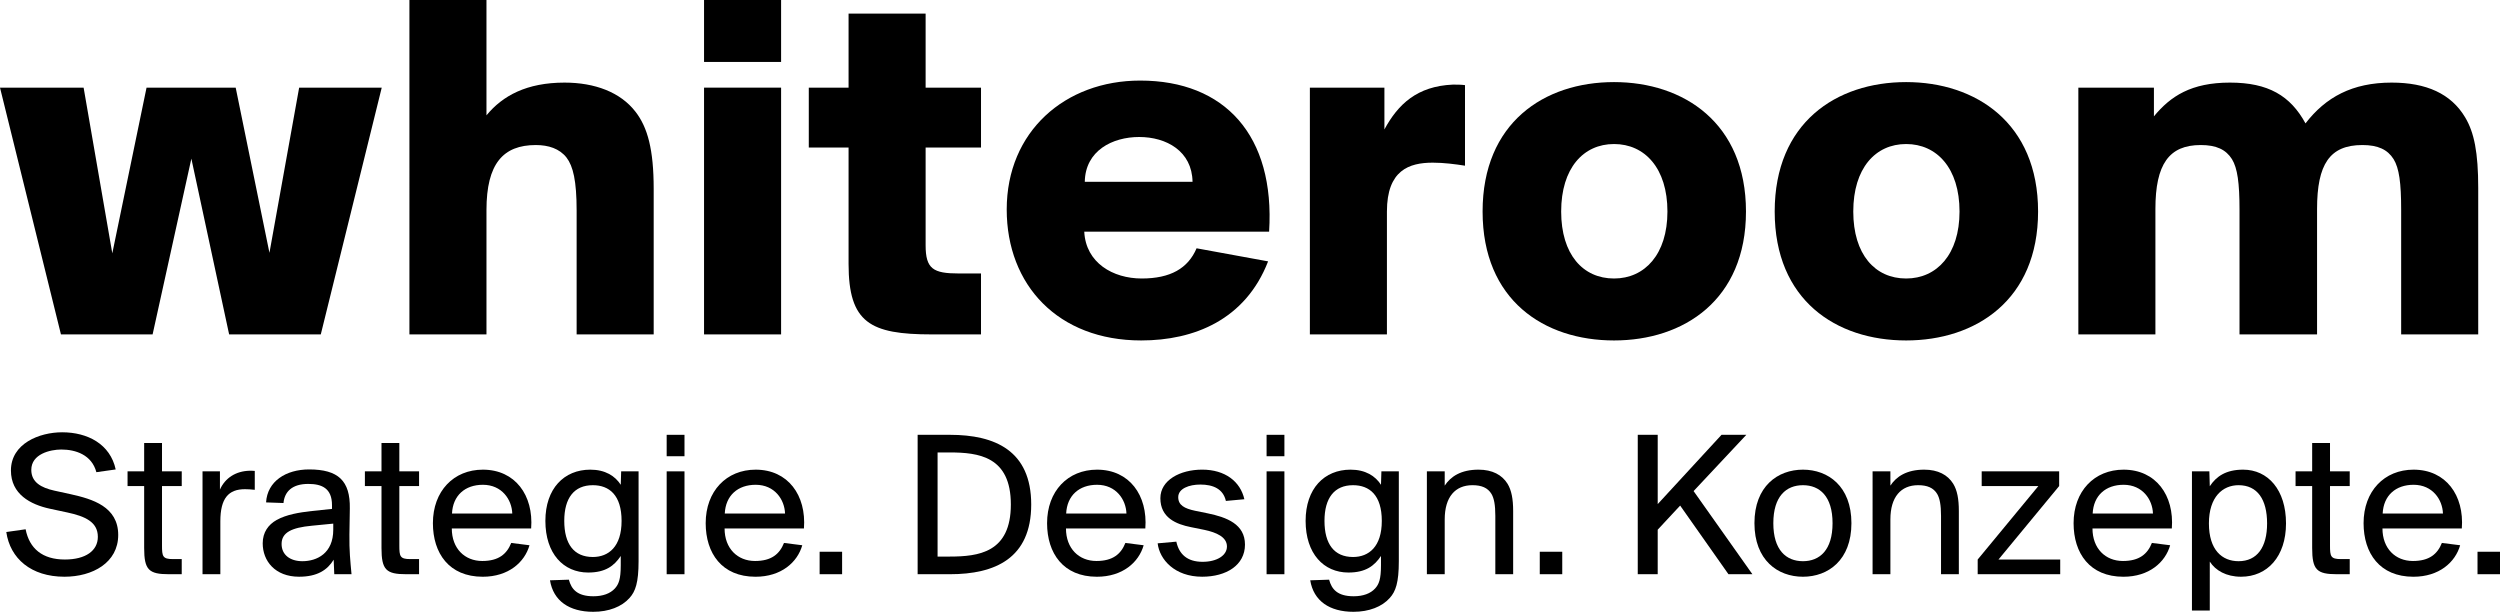 <?xml version="1.0" encoding="utf-8"?>
<!DOCTYPE svg PUBLIC "-//W3C//DTD SVG 1.1//EN" "http://www.w3.org/Graphics/SVG/1.1/DTD/svg11.dtd">
<svg version="1.1" id="Ebene_1" xmlns="http://www.w3.org/2000/svg" xmlns:xlink="http://www.w3.org/1999/xlink" x="0px" y="0px"
	 width="278.969px" height="68.27px" viewBox="0 0 278.969 68.27" enable-background="new 0 0 278.969 68.27" xml:space="preserve">
<defs><style><![CDATA[ @media (prefers-color-scheme: dark) { path{ fill: white }}]]></style></defs>
<g>
	<path d="M16.353,9.779H26.3l3.767,18.432l3.315-18.432h9.215l-6.801,27.536H25.568l-4.214-19.612l-4.325,19.612H6.801L0,9.779h9.33
		l3.201,18.489L16.353,9.779z"/>
	<path d="M54.285,12.869c1.8-2.192,4.495-3.652,8.712-3.652c3.371,0,6.236,1.068,7.921,3.258c1.349,1.743,2.025,4.216,2.025,8.6
		v16.24h-8.598V23.491c0-3.316-0.395-4.946-1.123-5.901c-0.788-1.011-2.026-1.405-3.43-1.405c-3.652,0-5.508,2.079-5.508,7.25
		v13.879h-8.598V0h8.598V12.869z"/>
	<path d="M87.161,0v6.912h-8.598V0H87.161z M87.161,9.779v27.536h-8.598V9.779H87.161z"/>
	<path d="M94.69,1.518h8.598v8.261h6.181v6.687h-6.181v10.902c0,2.642,0.843,3.148,3.711,3.148h2.469v6.799h-5.504
		c-6.857,0-9.274-1.291-9.274-7.867V16.465h-4.439V9.779h4.439V1.518z"/>
	<path d="M112.337,23.377c0-8.71,6.52-14.386,14.893-14.386c9.441,0,15.06,6.126,14.387,16.859H120.99
		c0.17,3.483,3.205,5.227,6.409,5.227c3.201,0,5.167-1.124,6.125-3.371l7.98,1.46c-2.531,6.519-8.262,8.824-14.165,8.824
		C118.07,37.99,112.337,31.808,112.337,23.377z M121.049,20.288h12.024c-0.055-3.429-2.923-5.001-5.955-5.001
		C124.14,15.287,121.104,16.804,121.049,20.288z"/>
	<path d="M163.476,18.489c-1.067-0.168-2.361-0.338-3.596-0.338c-2.644,0-5.116,0.845-5.116,5.452v13.711h-8.598V9.779h8.317v4.665
		c1.519-2.811,3.652-4.833,7.644-5.003c0.447,0,0.898,0,1.349,0.058V18.489z"/>
	<path d="M180.107,9.16c7.754,0,14.722,4.552,14.722,14.443c0,9.89-6.968,14.387-14.722,14.387c-7.812,0-14.668-4.497-14.668-14.387
		C165.439,13.712,172.296,9.16,180.107,9.16z M180.107,31.077c3.427,0,5.958-2.698,5.958-7.474c0-4.833-2.531-7.531-5.958-7.531
		c-3.428,0-5.9,2.698-5.9,7.531C174.207,28.379,176.622,31.077,180.107,31.077z"/>
	<path d="M212.701,9.16c7.756,0,14.724,4.552,14.724,14.443c0,9.89-6.968,14.387-14.724,14.387c-7.811,0-14.667-4.497-14.667-14.387
		C198.034,13.712,204.891,9.16,212.701,9.16z M212.701,31.077c3.427,0,5.958-2.698,5.958-7.474c0-4.833-2.531-7.531-5.958-7.531
		s-5.899,2.698-5.899,7.531C206.802,28.379,209.216,31.077,212.701,31.077z"/>
	<path d="M231.919,9.779h8.432v3.203c1.852-2.247,4.159-3.765,8.483-3.765c4.272,0,6.745,1.46,8.431,4.552
		c2.248-2.922,5.228-4.552,9.611-4.552c3.877,0,6.628,1.236,8.203,3.877c1.012,1.686,1.46,3.933,1.46,7.868v16.353h-8.599V23.435
		c0-3.035-0.222-4.665-0.844-5.676c-0.672-1.068-1.74-1.575-3.481-1.575c-3.651,0-5.06,2.137-5.06,7.138v13.992h-8.653V23.435
		c0-3.035-0.226-4.665-0.843-5.676c-0.673-1.068-1.741-1.575-3.483-1.575c-3.54,0-5.059,2.137-5.059,7.138v13.992h-8.599V9.779z"/>
</g>
<g>
	<path d="M6.935,48.238c2.835,0,5.364,1.312,5.975,4.146l-2.156,0.306c-0.516-1.945-2.319-2.529-3.914-2.529
		c-1.219,0-3.348,0.49-3.348,2.271c0,1.381,1.101,1.991,2.578,2.318l1.826,0.399c2.414,0.538,5.295,1.382,5.295,4.545
		c0,3.093-2.858,4.662-5.998,4.662c-3.727,0-6.069-2.038-6.491-4.989l2.156-0.307c0.422,2.156,1.875,3.375,4.381,3.375
		c2.319,0,3.679-0.983,3.679-2.53c0-1.665-1.428-2.296-3.397-2.718l-1.967-0.422c-2.156-0.469-4.335-1.616-4.335-4.264
		C1.218,49.502,4.381,48.238,6.935,48.238z"/>
	<path d="M16.088,49.433h1.99v3.164h2.202v1.64h-2.202v6.63c0,1.218,0.072,1.521,1.218,1.521h0.983v1.688h-1.428
		c-2.251,0-2.764-0.491-2.764-2.929v-6.91h-1.853v-1.64h1.853V49.433z"/>
	<path d="M28.43,54.657c-0.421-0.047-0.771-0.069-1.101-0.069c-1.826,0-2.741,1.008-2.741,3.583v5.904h-1.989V52.597h1.943v2.036
		c0.585-1.312,1.781-2.061,3.303-2.106c0.186,0,0.375,0,0.584,0.022V54.657z"/>
	<path d="M29.69,56.062c0.141-2.365,2.225-3.679,4.802-3.679c3.256,0,4.593,1.267,4.544,4.358l-0.046,2.905
		c-0.023,1.805,0.095,2.905,0.235,4.428h-1.924l-0.068-1.617c-0.703,1.148-1.826,1.898-3.864,1.898
		c-2.672,0-4.054-1.758-4.054-3.726c0-1.242,0.634-2.084,1.545-2.601c1.101-0.609,2.482-0.843,3.959-1.007l2.228-0.234v-0.422
		c0-1.875-1.127-2.366-2.649-2.366c-1.804,0-2.646,0.867-2.764,2.132L29.69,56.062z M37.188,58.43l-2.391,0.234
		c-2.248,0.211-3.375,0.75-3.375,2.037c0,1.219,0.96,1.922,2.319,1.922c1.617,0,3.447-0.867,3.447-3.515V58.43z"/>
	<path d="M42.571,49.433h1.99v3.164h2.202v1.64h-2.202v6.63c0,1.218,0.072,1.521,1.218,1.521h0.983v1.688h-1.428
		c-2.25,0-2.764-0.491-2.764-2.929v-6.91h-1.852v-1.64h1.852V49.433z"/>
	<path d="M48.307,58.382c0-3.583,2.319-5.974,5.576-5.974c3.606,0,5.667,2.859,5.387,6.56h-8.855c0,2.249,1.453,3.631,3.397,3.631
		c1.829,0,2.741-0.772,3.234-2.014l2.039,0.258c-0.539,1.896-2.342,3.514-5.223,3.514C50.11,64.356,48.307,61.733,48.307,58.382z
		 M50.437,57.305h6.726c-0.049-1.546-1.15-3.209-3.28-3.209C51.891,54.096,50.532,55.289,50.437,57.305z"/>
	<path d="M69.27,62.037c-0.729,1.101-1.712,1.851-3.633,1.851c-2.764,0-4.779-2.108-4.779-5.763c0-3.607,2.084-5.717,5.014-5.717
		c1.663,0,2.764,0.703,3.397,1.688l0.045-1.499h1.943v10.026c0,2.39-0.349,3.373-1.006,4.1c-0.869,0.983-2.319,1.547-4.054,1.547
		c-2.672,0-4.453-1.218-4.825-3.515l2.107-0.07c0.281,1.054,0.915,1.851,2.74,1.851c1.056,0,1.875-0.304,2.392-0.867
		c0.421-0.469,0.657-1.007,0.657-2.601V62.037z M69.361,58.125c0-2.883-1.382-3.983-3.208-3.983c-2.087,0-3.188,1.429-3.188,3.983
		c0,2.576,1.079,4.029,3.188,4.029C67.91,62.154,69.361,61.006,69.361,58.125z"/>
	<path d="M76.381,48.52v2.39h-1.989v-2.39H76.381z M76.381,52.597v11.479h-1.989V52.597H76.381z"/>
	<path d="M78.746,58.382c0-3.583,2.319-5.974,5.577-5.974c3.606,0,5.667,2.859,5.387,6.56h-8.856c0,2.249,1.454,3.631,3.397,3.631
		c1.83,0,2.741-0.772,3.234-2.014l2.039,0.258c-0.539,1.896-2.342,3.514-5.223,3.514C80.549,64.356,78.746,61.733,78.746,58.382z
		 M80.875,57.305h6.726c-0.048-1.546-1.149-3.209-3.279-3.209C82.329,54.096,80.971,55.289,80.875,57.305z"/>
	<path d="M91.46,64.075v-2.507h2.509v2.507H91.46z"/>
	<path d="M106.003,48.52c5.014,0,9.068,1.758,9.068,7.777c0,6.021-4.054,7.778-9.068,7.778h-3.606V48.52H106.003z M105.935,50.487
		h-1.313v11.62h1.313c3.279,0,6.863-0.445,6.863-5.811S109.214,50.487,105.935,50.487z"/>
	<path d="M116.841,58.382c0-3.583,2.319-5.974,5.577-5.974c3.606,0,5.667,2.859,5.387,6.56h-8.856c0,2.249,1.454,3.631,3.397,3.631
		c1.829,0,2.741-0.772,3.233-2.014l2.039,0.258c-0.54,1.896-2.342,3.514-5.224,3.514C118.645,64.356,116.841,61.733,116.841,58.382z
		 M118.971,57.305h6.726c-0.049-1.546-1.149-3.209-3.279-3.209C120.425,54.096,119.066,55.289,118.971,57.305z"/>
	<path d="M136.794,55.898c-0.307-1.336-1.408-1.828-2.858-1.828c-1.242,0-2.46,0.447-2.46,1.407c0,0.89,0.68,1.265,1.898,1.522
		l1.382,0.281c2.156,0.445,4.168,1.218,4.168,3.492c0,2.294-2.084,3.583-4.779,3.583c-3.067,0-4.756-1.921-4.965-3.726l2.084-0.187
		c0.304,1.382,1.195,2.249,2.93,2.249c1.591,0,2.718-0.704,2.718-1.71c0-1.055-1.173-1.569-2.509-1.853l-1.5-0.304
		c-1.663-0.328-3.42-1.054-3.42-3.231c0-2.016,2.202-3.188,4.661-3.188c2.578,0,4.267,1.335,4.711,3.303L136.794,55.898z"/>
	<path d="M143.324,48.52v2.39h-1.989v-2.39H143.324z M143.324,52.597v11.479h-1.989V52.597H143.324z"/>
	<path d="M154.101,62.037c-0.728,1.101-1.711,1.851-3.632,1.851c-2.764,0-4.779-2.108-4.779-5.763c0-3.607,2.084-5.717,5.014-5.717
		c1.663,0,2.764,0.703,3.397,1.688l0.046-1.499h1.944v10.026c0,2.39-0.35,3.373-1.007,4.1c-0.869,0.983-2.319,1.547-4.054,1.547
		c-2.672,0-4.452-1.218-4.825-3.515l2.107-0.07c0.281,1.054,0.915,1.851,2.741,1.851c1.055,0,1.875-0.304,2.391-0.867
		c0.422-0.469,0.656-1.007,0.656-2.601V62.037z M154.192,58.125c0-2.883-1.382-3.983-3.208-3.983c-2.087,0-3.188,1.429-3.188,3.983
		c0,2.576,1.078,4.029,3.188,4.029C152.742,62.154,154.192,61.006,154.192,58.125z"/>
	<path d="M161.213,54.188c0.656-1.007,1.803-1.78,3.772-1.78c1.545,0,2.623,0.585,3.234,1.57c0.443,0.725,0.63,1.688,0.63,3.045
		v7.052h-1.989v-6.513c0-1.217-0.141-1.944-0.424-2.437c-0.422-0.703-1.124-0.984-2.13-0.984c-1.922,0-3.094,1.313-3.094,3.819
		v6.114h-1.99V52.597h1.99V54.188z"/>
	<path d="M171.819,64.075v-2.507h2.509v2.507H171.819z"/>
	<path d="M184.981,56.25l7.12-7.73h2.768l-5.884,6.279l6.562,9.276h-2.672l-5.39-7.66l-2.505,2.693v4.967h-2.226V48.52h2.226V56.25z
		"/>
	<path d="M201.187,52.408c2.809,0,5.409,1.852,5.409,5.974c0,4.124-2.601,5.975-5.409,5.975c-2.812,0-5.413-1.851-5.413-5.975
		C195.773,54.26,198.374,52.408,201.187,52.408z M201.187,62.623c1.871,0,3.303-1.242,3.303-4.241s-1.432-4.24-3.303-4.24
		c-1.875,0-3.306,1.241-3.306,4.24S199.312,62.623,201.187,62.623z"/>
	<path d="M210.946,54.188c0.657-1.007,1.805-1.78,3.774-1.78c1.545,0,2.622,0.585,3.233,1.57c0.444,0.725,0.63,1.688,0.63,3.045
		v7.052h-1.988v-6.513c0-1.217-0.142-1.944-0.425-2.437c-0.421-0.703-1.124-0.984-2.13-0.984c-1.921,0-3.095,1.313-3.095,3.819
		v6.114h-1.988V52.597h1.988V54.188z"/>
	<path d="M220.685,62.436l6.772-8.199h-6.325v-1.64h8.645v1.64l-6.771,8.199h6.889v1.64h-9.209V62.436z"/>
	<path d="M231.387,58.382c0-3.583,2.319-5.974,5.577-5.974c3.605,0,5.667,2.859,5.386,6.56h-8.855c0,2.249,1.453,3.631,3.396,3.631
		c1.829,0,2.741-0.772,3.234-2.014l2.038,0.258c-0.539,1.896-2.342,3.514-5.223,3.514C233.189,64.356,231.387,61.733,231.387,58.382
		z M233.516,57.305h6.728c-0.049-1.546-1.15-3.209-3.279-3.209C234.971,54.096,233.611,55.289,233.516,57.305z"/>
	<path d="M246.584,68.127h-1.99v-15.53h1.943l0.047,1.663c0.725-1.102,1.803-1.852,3.723-1.852c2.768,0,4.783,2.249,4.783,5.998
		c0,3.701-2.088,5.95-5.015,5.95c-1.663,0-2.857-0.702-3.491-1.688V68.127z M246.488,58.406c0,2.975,1.477,4.217,3.307,4.217
		c2.083,0,3.184-1.569,3.184-4.217c0-2.671-1.077-4.265-3.184-4.265C248.036,54.142,246.488,55.43,246.488,58.406z"/>
	<path d="M258.01,49.433H260v3.164h2.201v1.64H260v6.63c0,1.218,0.071,1.521,1.218,1.521h0.983v1.688h-1.428
		c-2.251,0-2.764-0.491-2.764-2.929v-6.91h-1.853v-1.64h1.853V49.433z"/>
	<path d="M263.746,58.382c0-3.583,2.319-5.974,5.576-5.974c3.607,0,5.667,2.859,5.387,6.56h-8.856c0,2.249,1.454,3.631,3.397,3.631
		c1.83,0,2.74-0.772,3.234-2.014l2.038,0.258c-0.539,1.896-2.342,3.514-5.223,3.514C265.549,64.356,263.746,61.733,263.746,58.382z
		 M265.876,57.305h6.727c-0.05-1.546-1.15-3.209-3.28-3.209C267.33,54.096,265.971,55.289,265.876,57.305z"/>
	<path d="M276.46,64.075v-2.507h2.509v2.507H276.46z"/>
</g>
</svg>
